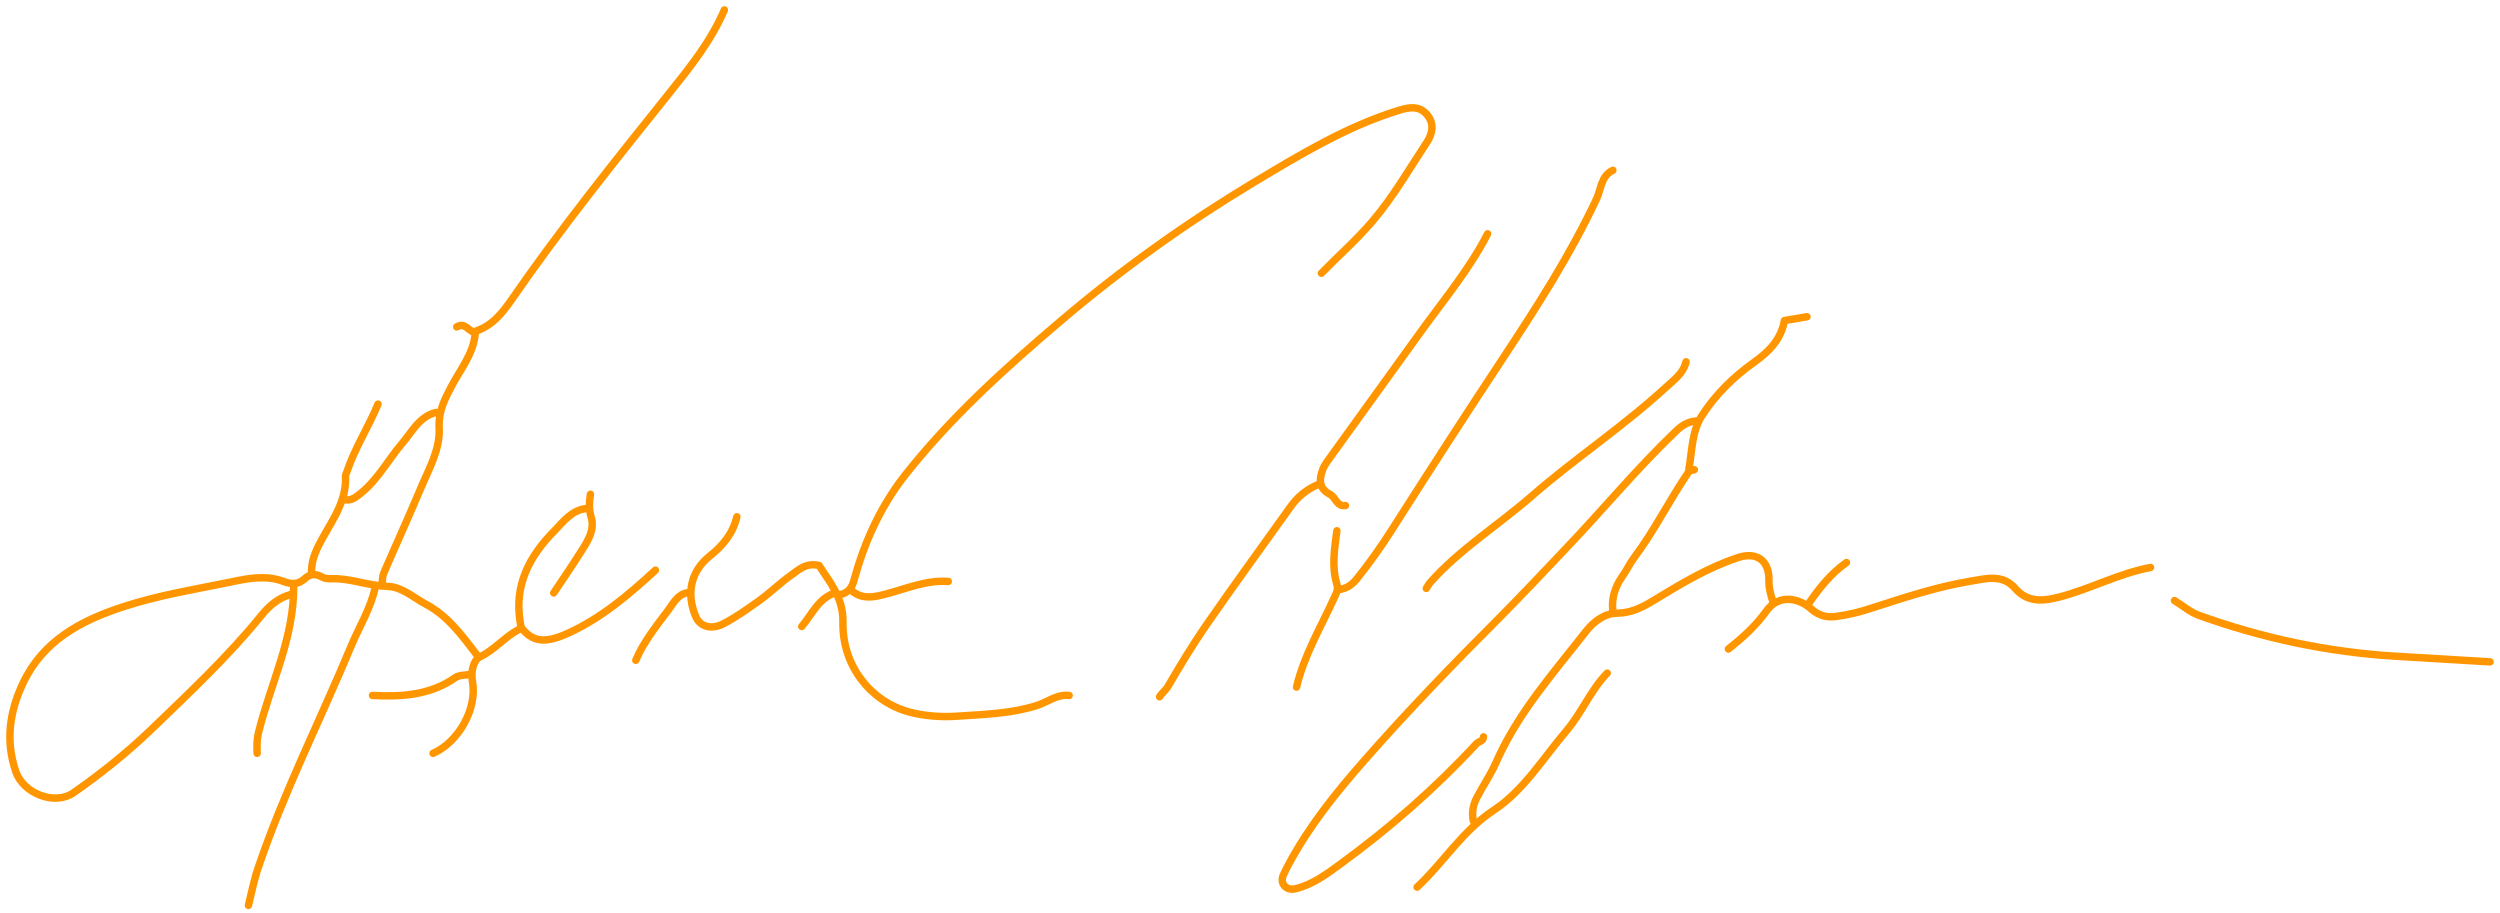 <svg width="252" height="92" viewBox="0 0 252 92" fill="none" xmlns="http://www.w3.org/2000/svg">
<g clip-path="url(#clip0_961_890)">
<path d="M37.825 59.178C37.394 61.267 36.259 63.083 35.441 65.013C32.33 72.507 28.651 79.728 26.04 87.426C25.609 88.675 25.359 89.969 25.041 91.263" stroke="#FF9600" stroke-width="0.75" stroke-linecap="round" stroke-linejoin="round"/>
<path d="M133.197 27.544C134.9 25.796 136.739 24.183 138.329 22.321C140.44 19.846 142.053 17.03 143.824 14.351C144.391 13.488 144.619 12.444 143.824 11.535C143.074 10.672 142.143 10.786 141.144 11.081C135.831 12.693 131.107 15.555 126.407 18.37C119.504 22.526 112.964 27.203 106.833 32.426C101.224 37.195 95.752 42.145 91.165 47.981C88.712 51.137 87.123 54.68 86.078 58.495C85.897 59.199 85.533 59.721 84.807 59.903" stroke="#FF9600" stroke-width="0.75" stroke-linecap="round" stroke-linejoin="round"/>
<path d="M170.952 42.44C170.066 42.509 169.43 42.963 168.817 43.576C165.025 47.209 161.664 51.274 158.031 55.089C155.737 57.518 153.444 59.948 151.082 62.332C146.427 66.987 141.84 71.733 137.481 76.706C134.665 79.908 131.985 83.246 129.942 87.038C129.737 87.401 129.556 87.788 129.374 88.174C128.942 89.127 129.715 89.763 130.509 89.604C132.303 89.195 133.756 88.083 135.187 87.038C140.092 83.45 144.679 79.454 148.812 74.981C149.039 74.731 149.516 74.731 149.538 74.276" stroke="#FF9600" stroke-width="0.75" stroke-linecap="round" stroke-linejoin="round"/>
<path d="M48.172 66.148C46.651 64.172 45.197 62.106 42.926 60.903C41.678 60.244 40.52 59.154 39.089 59.109C37.34 59.063 35.706 58.427 33.98 58.337C33.457 58.314 32.844 58.405 32.436 58.155C31.754 57.769 31.209 57.882 30.71 58.337C30.051 58.95 29.347 58.904 28.575 58.609C26.827 57.95 25.033 58.291 23.33 58.654C19.674 59.404 15.973 59.994 12.385 61.175C8.138 62.56 4.346 64.581 2.325 68.85C0.963 71.711 0.531 74.686 1.599 77.797C2.371 80 5.527 81.226 7.412 79.909C10.114 78.024 12.703 75.958 15.087 73.687C18.97 69.94 22.921 66.261 26.327 62.061C27.099 61.107 28.03 60.267 29.302 59.926" stroke="#FF9600" stroke-width="0.75" stroke-linecap="round" stroke-linejoin="round"/>
<path d="M162.575 17.168C161.371 17.736 161.394 19.075 160.94 20.029C158.283 25.706 154.9 30.951 151.471 36.151C147.701 41.851 144 47.596 140.321 53.364C139.231 55.09 138.051 56.747 136.779 58.337C136.257 58.995 135.689 59.336 134.917 59.45" stroke="#FF9600" stroke-width="0.75" stroke-linecap="round" stroke-linejoin="round"/>
<path d="M73.015 1C71.675 4.134 69.586 6.745 67.474 9.379C62.002 16.214 56.529 23.026 51.556 30.225C50.625 31.564 49.558 32.927 47.741 33.449C47.264 33.404 46.878 32.45 46.038 32.95" stroke="#FF9600" stroke-width="0.75" stroke-linecap="round" stroke-linejoin="round"/>
<path d="M251 66.716C247.821 66.534 244.664 66.33 241.485 66.148C234.673 65.739 228.042 64.331 221.616 62.015C220.753 61.697 220.004 61.039 219.187 60.539" stroke="#FF9600" stroke-width="0.75" stroke-linecap="round" stroke-linejoin="round"/>
<path d="M74.275 52.092C73.889 53.772 72.844 55.021 71.55 56.043C69.62 57.587 69.143 59.835 70.142 62.174C70.573 63.173 71.731 63.514 72.958 62.855C74.252 62.174 75.456 61.311 76.659 60.448C77.749 59.654 78.703 58.7 79.815 57.928C80.542 57.428 81.201 56.702 82.563 56.997C83.539 58.564 85.015 60.176 84.97 62.719C84.879 66.988 87.627 70.644 91.601 71.757C93.167 72.188 94.916 72.302 96.551 72.188C99.208 72.007 101.91 71.938 104.499 71.121C105.589 70.78 106.52 69.963 107.768 70.099" stroke="#FF9600" stroke-width="0.75" stroke-linecap="round" stroke-linejoin="round"/>
<path d="M169.953 36.469C169.681 37.628 168.75 38.286 167.955 39.013C163.663 42.964 158.781 46.188 154.399 50.003C151.015 52.955 147.132 55.362 144.135 58.746C143.999 58.905 143.885 59.132 143.771 59.313" stroke="#FF9600" stroke-width="0.75" stroke-linecap="round" stroke-linejoin="round"/>
<path d="M149.95 23.571C148.133 27.113 145.59 30.156 143.274 33.358C140.208 37.627 137.12 41.873 134.054 46.142C133.805 46.506 133.509 46.869 133.35 47.278C132.964 48.277 132.896 49.231 134.054 49.821C134.645 50.116 134.736 51.093 135.621 50.956" stroke="#FF9600" stroke-width="0.75" stroke-linecap="round" stroke-linejoin="round"/>
<path d="M132.918 48.822C131.737 49.298 130.806 50.071 130.08 51.092C127.241 55.066 124.358 59.017 121.587 63.014C120.225 64.99 118.976 67.056 117.772 69.122C117.523 69.576 117.137 69.826 116.887 70.235" stroke="#FF9600" stroke-width="0.75" stroke-linecap="round" stroke-linejoin="round"/>
<path d="M178.742 60.744C178.492 59.994 178.288 59.268 178.311 58.473C178.333 56.497 177.084 55.589 175.2 56.202C172.089 57.224 169.318 58.927 166.548 60.607C165.458 61.266 164.391 61.788 163.006 61.811C161.779 61.811 160.667 62.628 159.895 63.605C156.579 67.851 152.969 71.893 150.766 76.934C150.221 78.16 149.427 79.296 148.813 80.499C148.473 81.203 148.337 81.975 148.518 82.77" stroke="#FF9600" stroke-width="0.75" stroke-linecap="round" stroke-linejoin="round"/>
<path d="M216.776 57.201C213.619 57.792 210.758 59.336 207.693 60.153C206.126 60.562 204.468 60.834 203.151 59.336C201.857 57.837 200.267 58.314 198.61 58.587C195.204 59.154 191.934 60.244 188.686 61.289C187.528 61.675 186.348 61.97 185.144 62.129C184.236 62.265 183.396 62.129 182.533 61.357C181.352 60.289 179.308 59.835 178.059 61.584C176.992 63.083 175.652 64.286 174.222 65.421" stroke="#FF9600" stroke-width="0.75" stroke-linecap="round" stroke-linejoin="round"/>
<path d="M47.901 33.63C47.719 35.696 46.379 37.263 45.471 39.012C44.79 40.306 44.177 41.51 44.267 43.145C44.381 45.347 43.178 47.368 42.337 49.389C41.157 52.205 39.885 54.975 38.681 57.768C38.545 58.063 38.568 58.427 38.523 58.767" stroke="#FF9600" stroke-width="0.75" stroke-linecap="round" stroke-linejoin="round"/>
<path d="M162.008 67.851C160.328 69.577 159.442 71.847 157.898 73.664C155.559 76.412 153.583 79.682 150.586 81.657C147.384 83.769 145.522 86.925 142.843 89.423" stroke="#FF9600" stroke-width="0.75" stroke-linecap="round" stroke-linejoin="round"/>
<path d="M29.599 59.041C29.667 64.309 27.237 68.987 26.034 73.937C25.875 74.618 25.898 75.254 25.92 75.935" stroke="#FF9600" stroke-width="0.75" stroke-linecap="round" stroke-linejoin="round"/>
<path d="M170.229 47.551C168.299 50.366 166.777 53.477 164.711 56.225C164.279 56.793 163.984 57.474 163.553 58.064C162.803 59.132 162.417 60.29 162.576 61.607" stroke="#FF9600" stroke-width="0.75" stroke-linecap="round" stroke-linejoin="round"/>
<path d="M66.066 57.474C63.386 59.949 60.593 62.311 57.255 63.832C55.098 64.809 53.826 64.763 52.713 63.469C52.486 63.219 52.486 63.015 52.441 62.742C51.805 59.018 53.349 56.066 55.87 53.523C56.801 52.569 57.618 51.411 59.14 51.252" stroke="#FF9600" stroke-width="0.75" stroke-linecap="round" stroke-linejoin="round"/>
<path d="M182.143 31.927C181.394 32.063 180.622 32.177 179.872 32.313C179.532 34.221 178.305 35.447 176.875 36.469C174.763 37.967 172.924 39.761 171.539 41.919C170.539 43.463 170.562 45.461 170.244 47.278C170.221 47.459 170.585 47.436 170.789 47.346" stroke="#FF9600" stroke-width="0.75" stroke-linecap="round" stroke-linejoin="round"/>
<path d="M43.924 41.579C42.243 42.01 41.54 43.532 40.518 44.712C39.133 46.347 38.111 48.3 36.408 49.685C35.931 50.072 35.499 50.458 34.841 50.389" stroke="#FF9600" stroke-width="0.75" stroke-linecap="round" stroke-linejoin="round"/>
<path d="M47.334 67.988C46.857 68.079 46.289 68.033 45.926 68.283C43.383 70.077 40.499 70.259 37.547 70.1" stroke="#FF9600" stroke-width="0.75" stroke-linecap="round" stroke-linejoin="round"/>
<path d="M95.586 58.61C93.338 58.451 91.317 59.359 89.205 59.904C88.07 60.199 86.957 60.426 85.936 59.609" stroke="#FF9600" stroke-width="0.75" stroke-linecap="round" stroke-linejoin="round"/>
<path d="M38.102 40.737C37.148 43.054 35.763 45.166 34.968 47.55C34.923 47.686 34.832 47.845 34.832 47.981C34.968 50.865 33.061 52.954 31.948 55.339C31.585 56.133 31.38 56.905 31.403 57.768" stroke="#FF9600" stroke-width="0.75" stroke-linecap="round" stroke-linejoin="round"/>
<path d="M134.756 53.501C134.529 55.295 134.211 57.112 134.756 58.883C134.938 59.473 134.665 59.859 134.461 60.313C133.121 63.266 131.441 66.058 130.691 69.26" stroke="#FF9600" stroke-width="0.75" stroke-linecap="round" stroke-linejoin="round"/>
<path d="M59.517 49.821C59.403 50.593 59.335 51.275 59.585 52.115C60.016 53.523 59.108 54.749 58.359 55.93C57.541 57.224 56.656 58.496 55.815 59.767" stroke="#FF9600" stroke-width="0.75" stroke-linecap="round" stroke-linejoin="round"/>
<path d="M52.304 63.446C50.873 64.195 49.874 65.489 48.376 66.216C47.717 66.534 47.444 67.692 47.626 68.691C48.126 71.416 46.218 74.822 43.652 75.935" stroke="#FF9600" stroke-width="0.75" stroke-linecap="round" stroke-linejoin="round"/>
<path d="M69.334 59.744C68.312 59.88 67.881 60.811 67.382 61.47C66.178 63.082 64.884 64.671 64.089 66.556" stroke="#FF9600" stroke-width="0.75" stroke-linecap="round" stroke-linejoin="round"/>
<path d="M186.128 56.701C184.538 57.814 183.357 59.312 182.29 60.879" stroke="#FF9600" stroke-width="0.75" stroke-linecap="round" stroke-linejoin="round"/>
<path d="M84.222 59.744C82.496 60.289 81.86 61.924 80.815 63.15" stroke="#FF9600" stroke-width="0.75" stroke-linecap="round" stroke-linejoin="round"/>
</g>
<defs>
<clipPath id="clip0_961_890">
<rect width="252" height="92" fill="white"/>
</clipPath>
</defs>
</svg>
